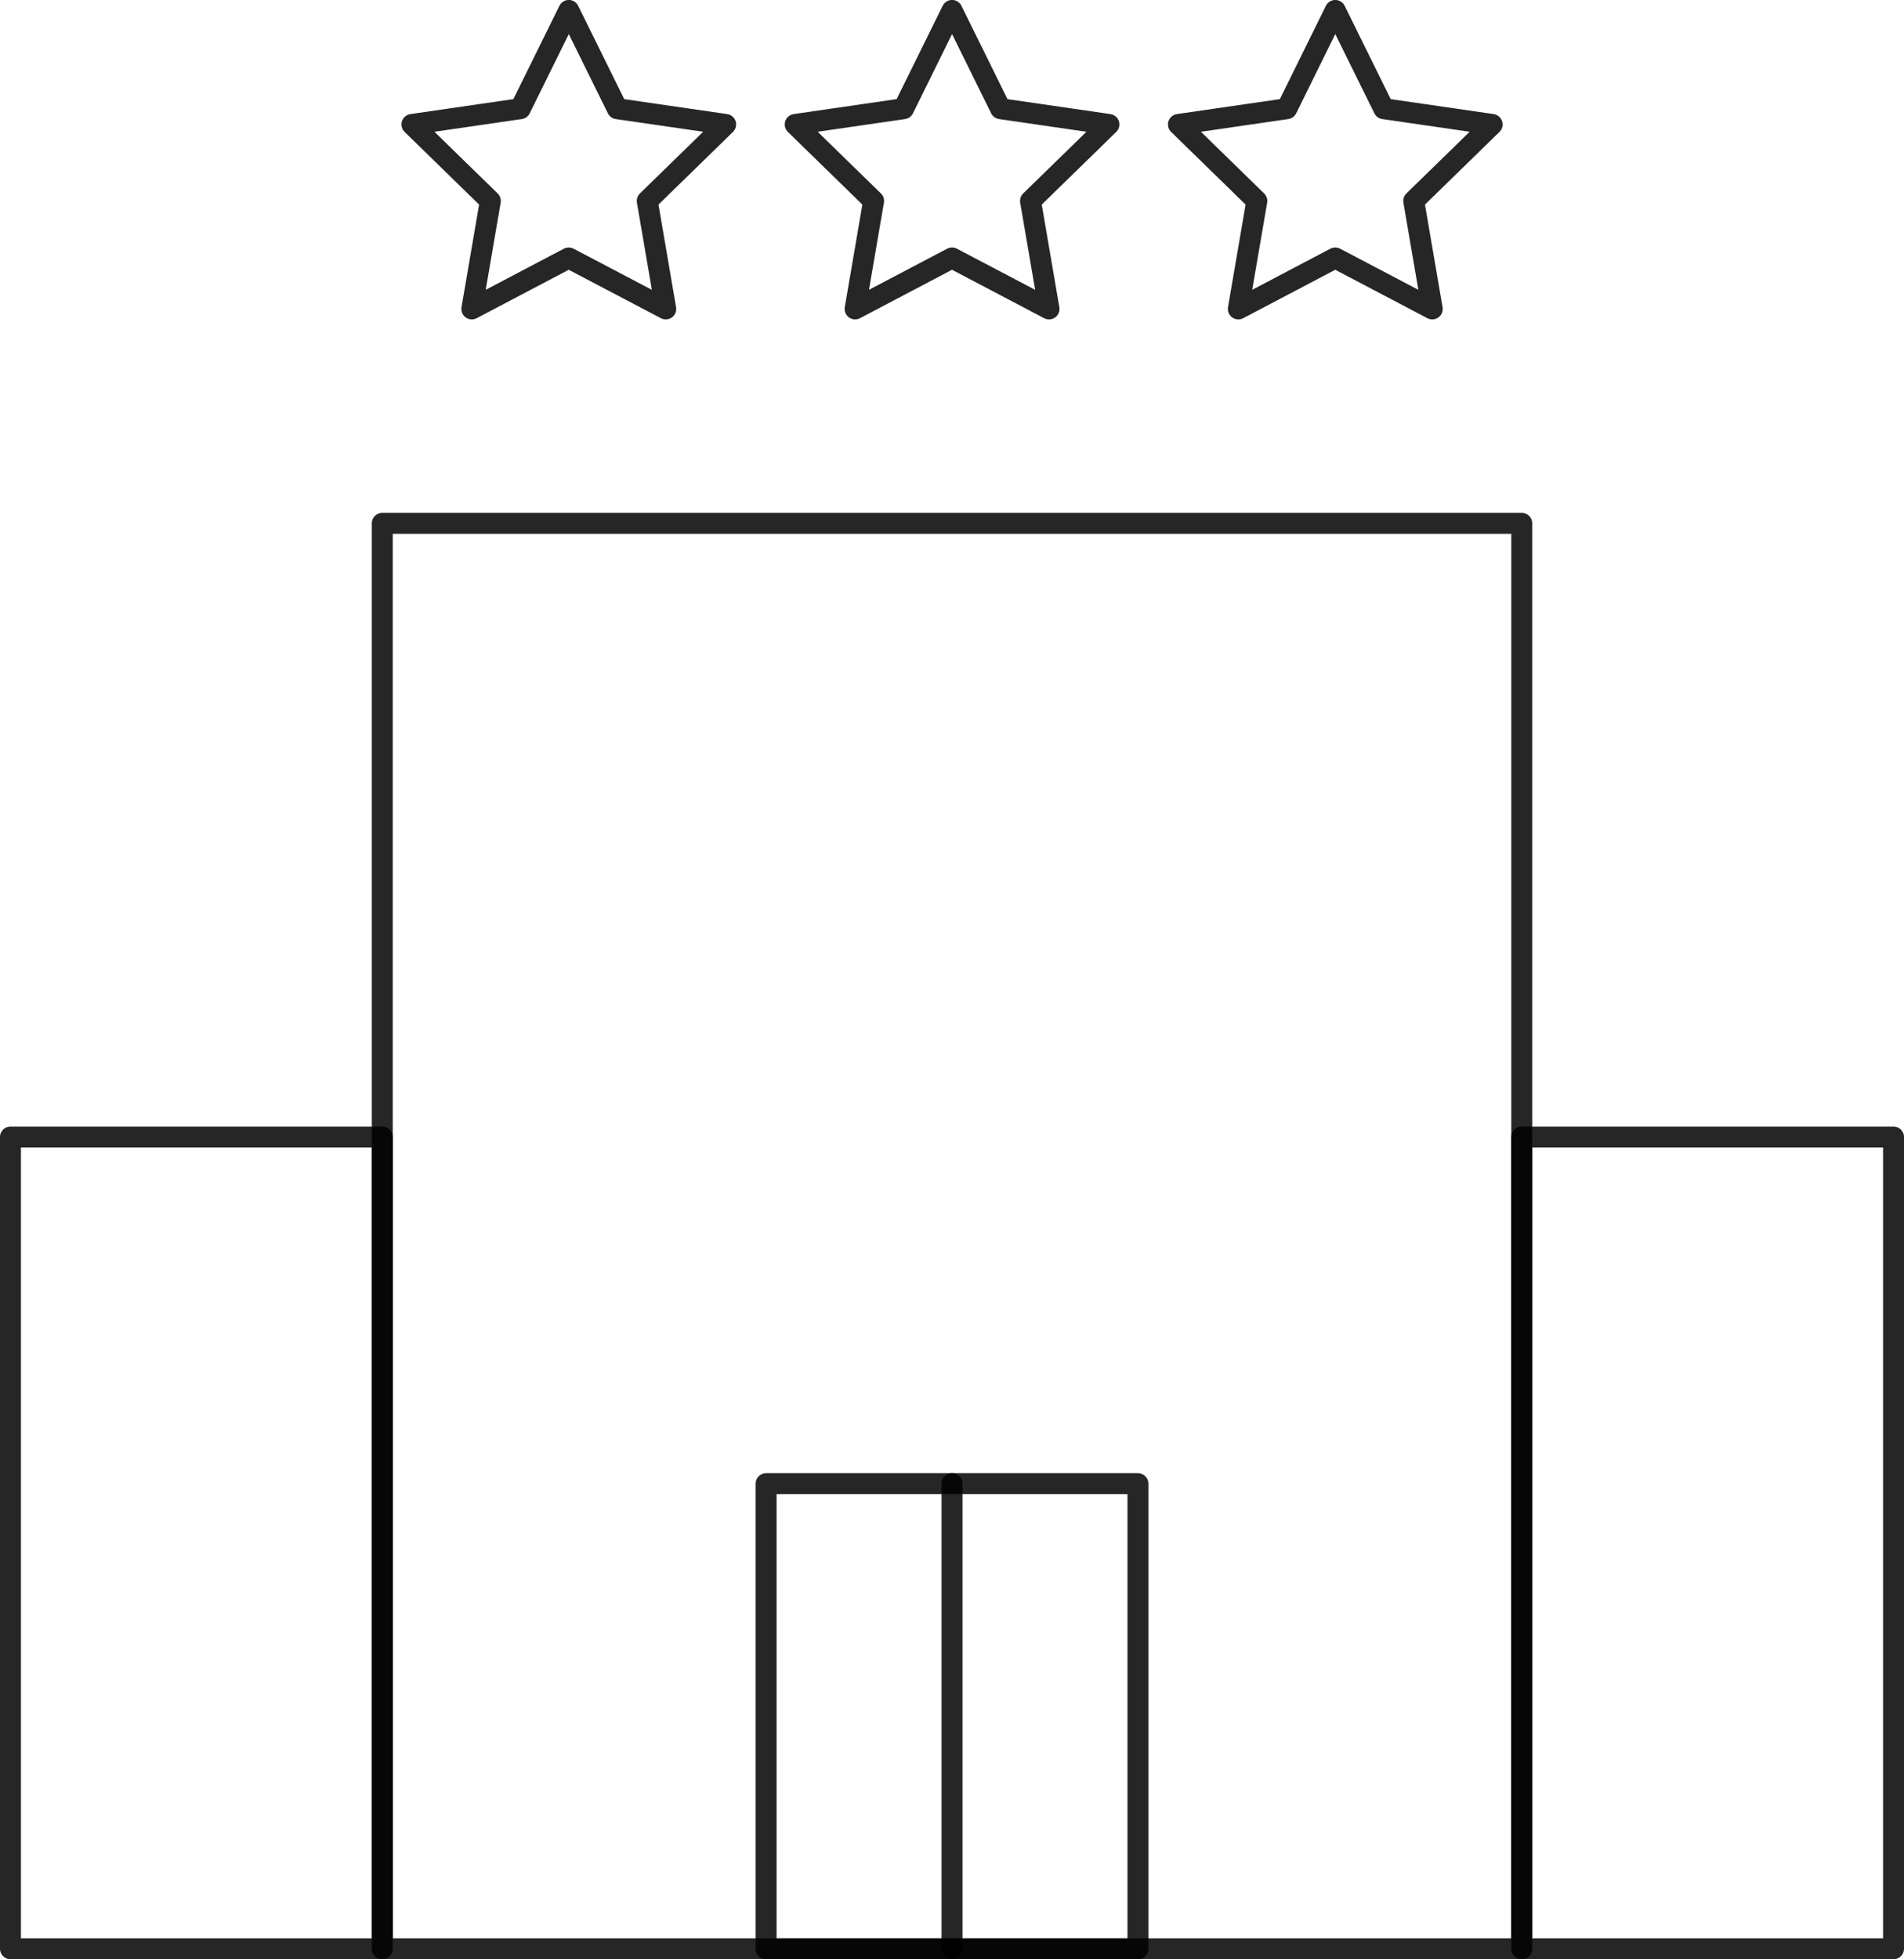 <svg xmlns="http://www.w3.org/2000/svg" width="54.587" height="56.145"><g fill="none" stroke="rgba(0,0,0,0.85)" stroke-linecap="round" stroke-linejoin="round" stroke-width=".6" data-name="Group 41"><path d="M10.96 14.997h32.668v40.847H10.96z" data-name="Rectangle 24"/><path d="M21.964 42.516h10.66v13.329h-10.66z" data-name="Rectangle 25"/><path d="M.3 32.583h10.66v23.261H.3z" data-name="Rectangle 26"/><path d="M43.627 32.583h10.66v23.261h-10.66z" data-name="Rectangle 27"/><path d="M27.294 42.516v13.329" data-name="Line 33"/><g data-name="Group 40"><path d="m27.294 7.392-2.779 1.461.531-3.095-2.248-2.192 3.107-.451 1.39-2.816 1.39 2.816 3.107.451-2.248 2.192.531 3.095Z" data-name="Path 66"/><path d="m38.281 7.392-2.779 1.461.531-3.095-2.248-2.192 3.107-.451 1.39-2.816 1.39 2.816 3.107.451-2.248 2.192.531 3.095Z" data-name="Path 67"/><path d="m16.305 7.392-2.778 1.461.531-3.095-2.248-2.192 3.107-.451 1.39-2.816 1.39 2.816 3.107.451-2.248 2.192.531 3.095Z" data-name="Path 68"/></g></g></svg>